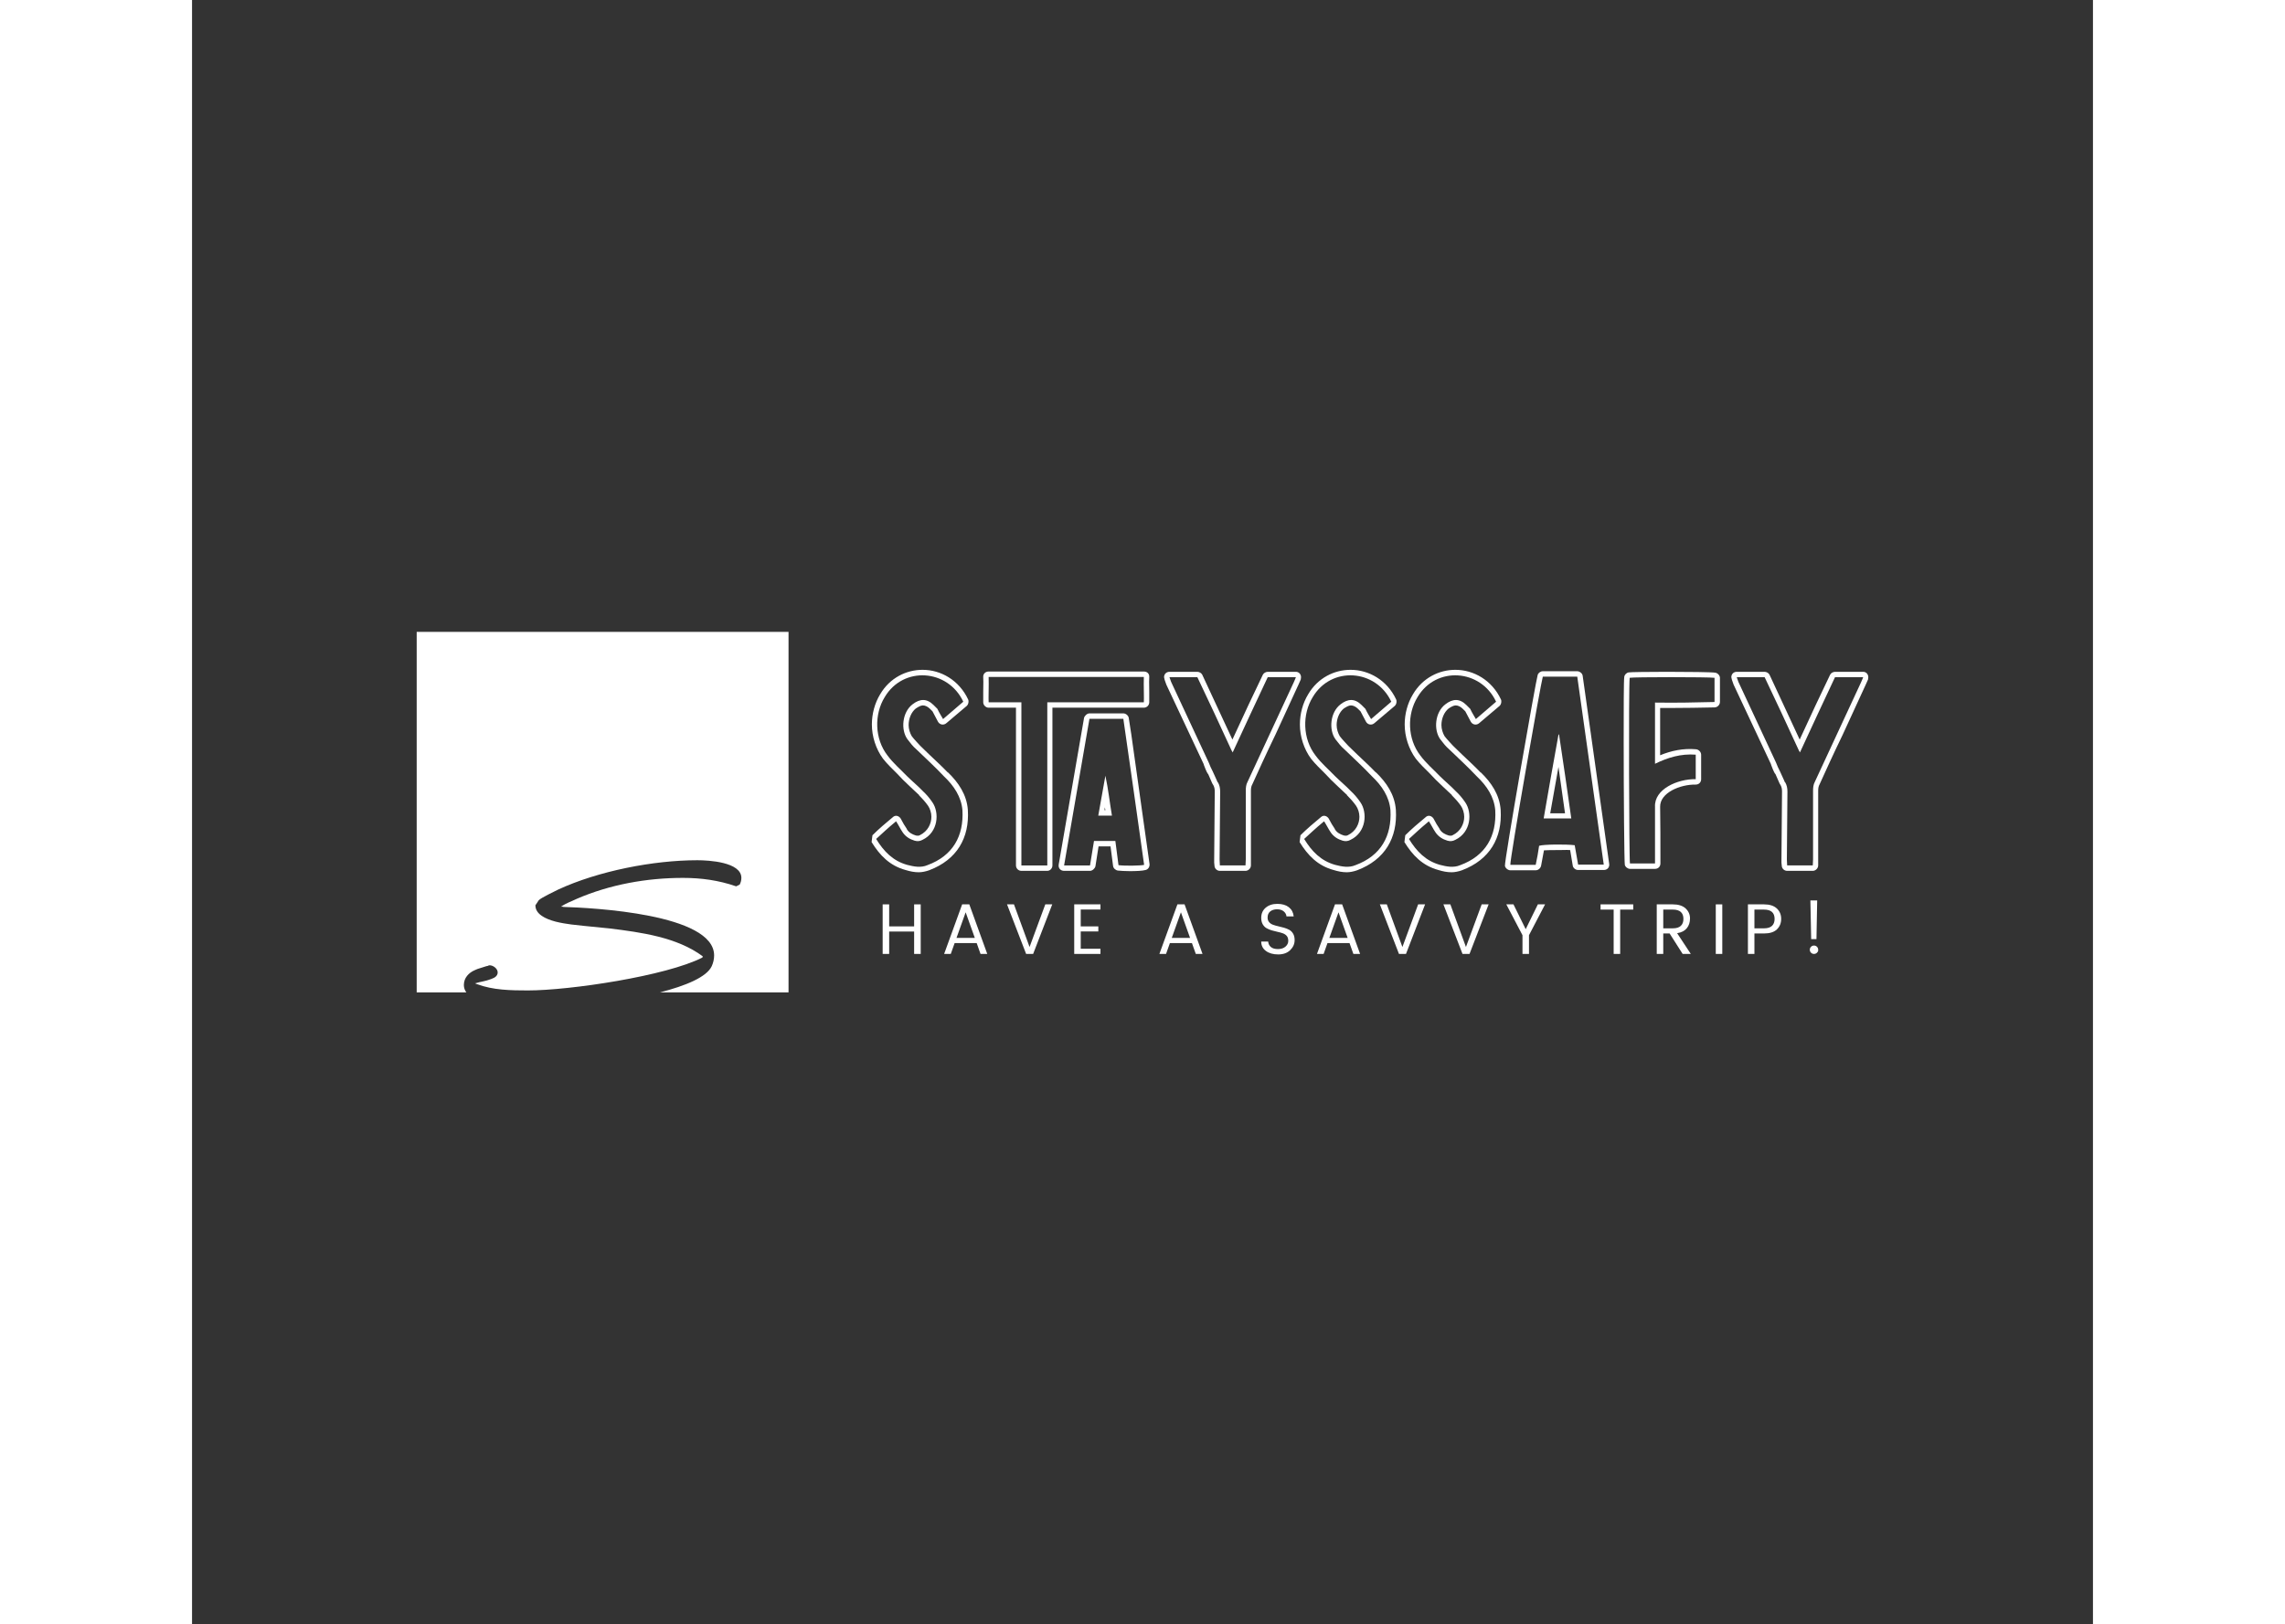 <svg xmlns:mydata="http://www.w3.org/2000/svg" mydata:contrastcolor="ffffff" mydata:template="Contrast" mydata:presentation="2.5" mydata:layouttype="undefined" mydata:specialfontid="undefined" mydata:id1="583" mydata:id2="254" mydata:companyname="STAYSSAFY" mydata:companytagline="Have a savvy trip!" version="1.1" xmlns="http://www.w3.org/2000/svg" xmlns:xlink="http://www.w3.org/1999/xlink" style="height: 391px;" viewBox="0 0 550 470"><rect x="0" y="0" width="550" height="470" fill="#333333" stroke="none"/><g fill="#000000" fill-rule="none" stroke="none" stroke-width="1" stroke-linecap="butt" stroke-linejoin="miter" stroke-miterlimit="10" stroke-dasharray="" stroke-dashoffset="0" font-family="none" font-weight="none" font-size="none" text-anchor="none" style="mix-blend-mode: normal"><g data-paper-data="{&quot;isGlobalGroup&quot;:true,&quot;bounds&quot;:{&quot;x&quot;:64.99999999999999,&quot;y&quot;:182.8413166571267,&quot;width&quot;:420,&quot;height&quot;:104.31736668574666}}"><g data-paper-data="{&quot;isSecondaryText&quot;:true}" fill-rule="nonzero" id="element-id-2214"><path d="M208.926,261.691h1.904v14.342h-1.904v-6.478h-7.223v6.478h-1.883v-14.342h1.883v6.374h7.223z" data-paper-data="{&quot;glyphName&quot;:&quot;H&quot;,&quot;glyphIndex&quot;:0,&quot;firstGlyphOfWord&quot;:true,&quot;word&quot;:1}" fill="#ffffff" id="element-id-2846"></path><path d="M228.139,276.033l-1.118,-3.146h-6.374l-1.118,3.146h-1.925l5.215,-14.342h2.07l5.195,14.342zM221.185,271.397h5.298l-2.649,-7.409z" data-paper-data="{&quot;glyphName&quot;:&quot;A&quot;,&quot;glyphIndex&quot;:1,&quot;word&quot;:1}" fill="#ffffff" id="element-id-34406"></path><path d="M241.329,276.033l-5.526,-14.342h2.008l4.512,12.335l4.553,-12.335h2.008l-5.526,14.342z" data-paper-data="{&quot;glyphName&quot;:&quot;V&quot;,&quot;glyphIndex&quot;:2,&quot;word&quot;:1}" fill="#ffffff" id="element-id-91173"></path><path d="M262.839,261.691v1.49h-5.712v4.884h5.091v1.469h-5.091v5.008h5.712v1.49h-7.596v-14.342z" data-paper-data="{&quot;glyphName&quot;:&quot;E&quot;,&quot;glyphIndex&quot;:3,&quot;lastGlyphOfWord&quot;:true,&quot;word&quot;:1}" fill="#ffffff" id="element-id-21920"></path><path d="M290.421,276.033l-1.118,-3.146h-6.374l-1.118,3.146h-1.925l5.215,-14.342h2.07l5.195,14.342zM283.467,271.397h5.298l-2.649,-7.409z" data-paper-data="{&quot;glyphName&quot;:&quot;A&quot;,&quot;glyphIndex&quot;:4,&quot;firstGlyphOfWord&quot;:true,&quot;lastGlyphOfWord&quot;:true,&quot;word&quot;:2}" fill="#ffffff" id="element-id-94565"></path><path d="M311.193,265.519c0,0.524 0.145,0.959 0.435,1.304c0.29,0.345 0.662,0.6 1.118,0.766c0.455,0.166 0.962,0.31 1.521,0.435c0.559,0.124 1.118,0.266 1.676,0.424c0.559,0.159 1.066,0.362 1.521,0.611c0.455,0.248 0.828,0.621 1.118,1.118c0.29,0.497 0.435,1.111 0.435,1.842c0,1.118 -0.428,2.09 -1.283,2.918c-0.855,0.828 -2.011,1.242 -3.467,1.242c-1.456,0 -2.639,-0.335 -3.549,-1.004c-0.911,-0.669 -1.366,-1.576 -1.366,-2.722h2.008c0.055,0.648 0.314,1.173 0.776,1.573c0.462,0.4 1.149,0.6 2.059,0.6c0.911,0 1.635,-0.235 2.173,-0.704c0.538,-0.469 0.807,-1.018 0.807,-1.645c0,-0.628 -0.145,-1.111 -0.435,-1.449c-0.29,-0.338 -0.662,-0.59 -1.118,-0.755c-0.455,-0.166 -0.962,-0.307 -1.521,-0.424c-0.559,-0.117 -1.118,-0.259 -1.676,-0.424c-0.559,-0.166 -1.066,-0.376 -1.521,-0.631c-0.455,-0.255 -0.828,-0.635 -1.118,-1.138c-0.29,-0.504 -0.435,-1.128 -0.435,-1.873c0,-1.214 0.431,-2.19 1.294,-2.929c0.862,-0.738 1.987,-1.107 3.373,-1.107c1.387,0 2.49,0.321 3.311,0.962c0.821,0.642 1.294,1.528 1.418,2.659h-2.09c-0.055,-0.566 -0.321,-1.049 -0.797,-1.449c-0.476,-0.4 -1.118,-0.6 -1.925,-0.6c-0.807,0 -1.466,0.204 -1.976,0.611c-0.511,0.407 -0.766,1.004 -0.766,1.79z" data-paper-data="{&quot;glyphName&quot;:&quot;S&quot;,&quot;glyphIndex&quot;:5,&quot;firstGlyphOfWord&quot;:true,&quot;word&quot;:3}" fill="#ffffff" id="element-id-35493"></path><path d="M336.014,276.033l-1.118,-3.146h-6.374l-1.118,3.146h-1.925l5.215,-14.342h2.07l5.195,14.342zM329.06,271.397h5.298l-2.649,-7.409z" data-paper-data="{&quot;glyphName&quot;:&quot;A&quot;,&quot;glyphIndex&quot;:6,&quot;word&quot;:3}" fill="#ffffff" id="element-id-50244"></path><path d="M349.205,276.033l-5.526,-14.342h2.008l4.512,12.335l4.553,-12.335h2.008l-5.526,14.342z" data-paper-data="{&quot;glyphName&quot;:&quot;V&quot;,&quot;glyphIndex&quot;:7,&quot;word&quot;:3}" fill="#ffffff" id="element-id-84075"></path><path d="M367.59,276.033l-5.526,-14.342h2.008l4.512,12.335l4.553,-12.335h2.008l-5.526,14.342z" data-paper-data="{&quot;glyphName&quot;:&quot;V&quot;,&quot;glyphIndex&quot;:8,&quot;word&quot;:3}" fill="#ffffff" id="element-id-78406"></path><path d="M386.824,276.033h-1.883v-5.422l-4.677,-8.92h2.07l3.539,7.182l3.518,-7.182h2.09l-4.657,8.92z" data-paper-data="{&quot;glyphName&quot;:&quot;Y&quot;,&quot;glyphIndex&quot;:9,&quot;lastGlyphOfWord&quot;:true,&quot;word&quot;:3}" fill="#ffffff" id="element-id-30596"></path><path d="M407.534,263.201v-1.511h9.458v1.511h-3.787v12.832h-1.883v-12.832z" data-paper-data="{&quot;glyphName&quot;:&quot;T&quot;,&quot;glyphIndex&quot;:10,&quot;firstGlyphOfWord&quot;:true,&quot;word&quot;:4}" fill="#ffffff" id="element-id-81065"></path><path d="M425.671,270.114v5.919h-1.883v-14.342h4.657c1.614,0 2.846,0.393 3.694,1.18c0.849,0.786 1.273,1.749 1.273,2.887c0,1.138 -0.31,2.087 -0.931,2.846c-0.621,0.759 -1.552,1.235 -2.794,1.428l3.953,6.002h-2.359l-3.767,-5.919zM425.671,263.201v5.422h2.773c1.035,0 1.804,-0.238 2.308,-0.714c0.504,-0.476 0.755,-1.142 0.755,-1.997c0,-1.807 -1.021,-2.711 -3.063,-2.711z" data-paper-data="{&quot;glyphName&quot;:&quot;R&quot;,&quot;glyphIndex&quot;:11,&quot;word&quot;:4}" fill="#ffffff" id="element-id-63216"></path><path d="M440.868,276.033v-14.342h1.883v14.342z" data-paper-data="{&quot;glyphName&quot;:&quot;I&quot;,&quot;glyphIndex&quot;:12,&quot;word&quot;:4}" fill="#ffffff" id="element-id-48582"></path><path d="M454.825,261.691c1.614,0 2.846,0.393 3.694,1.18c0.849,0.786 1.273,1.794 1.273,3.022c0,1.228 -0.41,2.239 -1.231,3.032c-0.821,0.793 -2.066,1.19 -3.736,1.19h-2.773v5.919h-1.883v-14.342zM452.051,268.624h2.773c1.035,0 1.804,-0.238 2.308,-0.714c0.504,-0.476 0.755,-1.142 0.755,-1.997c0,-1.807 -1.021,-2.711 -3.063,-2.711h-2.773z" data-paper-data="{&quot;glyphName&quot;:&quot;P&quot;,&quot;glyphIndex&quot;:13,&quot;word&quot;:4}" fill="#ffffff" id="element-id-99882"></path><path d="M470.499,274.822c0,0 0,0.085 0,0.254c0,0.169 -0.117,0.371 -0.352,0.605c-0.235,0.235 -0.521,0.352 -0.859,0.352c-0.338,0 -0.624,-0.117 -0.859,-0.352c-0.235,-0.235 -0.352,-0.521 -0.352,-0.859c0,-0.338 0.117,-0.624 0.352,-0.859c0.235,-0.235 0.521,-0.352 0.859,-0.352c0.338,0 0.624,0.117 0.859,0.352c0.235,0.235 0.352,0.521 0.352,0.859zM468.47,271.749l-0.228,-11.197h1.966l-0.207,11.197z" data-paper-data="{&quot;glyphName&quot;:&quot;!&quot;,&quot;glyphIndex&quot;:14,&quot;lastGlyphOfWord&quot;:true,&quot;word&quot;:4}" fill="#ffffff" id="element-id-27241"></path></g><g data-paper-data="{&quot;isPrimaryText&quot;:true}" id="element-id-45180"><path d="M196.866,241.693c1.73,-1.73 4.037,-3.708 5.85,-5.191c0.742,-0.742 1.73,-0.494 2.307,0.33l0.906,1.648c0.33,0.577 0.906,1.318 0.906,1.483c0.577,0.989 1.565,1.483 2.637,1.813c0.412,0.082 0.742,0.082 1.071,-0.082c2.389,-1.154 3.378,-3.378 3.378,-5.356c0,-1.154 -0.412,-2.389 -0.989,-3.213c-0.824,-1.154 -1.73,-2.142 -2.637,-3.049h0.082l-2.637,-2.472l-2.06,-1.977l-1.73,-1.813c-1.401,-1.401 -2.801,-2.719 -4.037,-4.285c-2.06,-2.801 -3.213,-6.427 -3.213,-9.887c0,-3.049 0.824,-6.18 2.389,-8.734c2.801,-4.779 7.58,-7.086 12.277,-7.086c5.273,0 10.547,2.966 13.183,8.569c0.247,0.577 0.082,1.401 -0.33,1.813l-5.932,5.026c-0.824,0.742 -1.977,0.494 -2.472,-0.412l-0.742,-1.401l-0.824,-1.565l-0.742,-0.742c-0.659,-0.659 -1.401,-0.989 -2.06,-0.989c-0.577,0 -1.318,0.412 -2.06,0.906c-1.318,1.071 -2.06,2.966 -2.06,4.779c0,1.154 0.412,2.389 0.906,3.213c0.742,0.989 1.73,1.977 2.472,2.801l2.637,2.554c1.813,1.73 3.625,3.378 5.356,5.191v-0.082c3.049,2.966 5.438,6.427 5.768,10.876c0.494,8.075 -3.131,14.419 -11.206,17.468c-0.906,0.33 -2.06,0.577 -2.966,0.577c-1.318,0 -2.554,-0.247 -3.873,-0.659c-4.532,-1.236 -7.416,-4.202 -9.805,-8.075zM197.937,242.765c2.225,3.625 4.861,6.344 8.981,7.498c1.895,0.494 3.955,0.906 5.85,0.082c7.416,-2.719 10.547,-8.487 10.135,-15.902c-0.33,-3.873 -2.472,-7.086 -5.356,-9.805c-2.554,-2.719 -5.273,-5.191 -7.91,-7.745c-0.989,-0.824 -1.813,-1.895 -2.637,-2.966c-1.977,-2.719 -1.565,-7.827 1.483,-10.135c2.142,-1.648 4.12,-1.73 6.097,0.247c0.412,0.412 0.824,0.824 1.071,1.071c0.577,1.236 1.236,2.225 1.648,2.966l5.85,-5.026c-4.449,-9.475 -17.385,-10.382 -22.741,-1.318c-3.049,4.944 -2.966,12.03 0.824,16.891c1.648,2.225 3.708,3.955 5.603,5.932c1.483,1.483 3.131,2.801 4.614,4.367c0.989,0.906 1.977,2.06 2.801,3.296c1.977,2.884 1.73,8.569 -2.884,10.794c-0.742,0.412 -1.483,0.494 -2.307,0.247c-1.401,-0.412 -2.554,-1.154 -3.378,-2.307c-0.742,-1.071 -1.318,-2.307 -1.977,-3.296c-0.165,0.165 -0.33,0.247 -0.494,0.412c-1.813,1.483 -3.461,3.049 -5.273,4.697z" data-paper-data="{&quot;glyphName&quot;:&quot;S&quot;,&quot;glyphIndex&quot;:0,&quot;firstGlyphOfWord&quot;:true,&quot;word&quot;:1}" fill-rule="nonzero" fill="#ffffff" id="element-id-22159"></path><g data-paper-data="{&quot;glyphName&quot;:&quot;&quot;,&quot;glyphIndex&quot;:1,&quot;word&quot;:1}" fill-rule="evenodd" id="element-id-96693"><path d="M228.917,195.964c-0.082,-0.989 0.659,-1.648 1.565,-1.648h44.905c0.989,0 1.648,0.659 1.565,1.648c-0.054,0.819 -0.037,1.782 -0.019,2.77v0c0.009,0.504 0.019,1.014 0.019,1.514v2.966c0,0.824 -0.659,1.565 -1.565,1.565h-26.449v45.647c0,0.824 -0.659,1.565 -1.483,1.565h-7.498c-0.906,0 -1.565,-0.742 -1.565,-1.565v-45.647h-7.91c-0.824,0 -1.565,-0.742 -1.565,-1.565v-2.966c0,-0.501 0.009,-1.011 0.019,-1.514c0.018,-0.988 0.036,-1.952 -0.019,-2.77zM275.388,195.882h-44.905c0.043,1.202 0.019,2.852 -0.003,4.308c-0.02,1.338 -0.037,2.512 0.003,3.025h9.475v47.212h7.498v-47.212h27.932c0.039,-0.513 0.022,-1.686 0.003,-3.023v-0.001v-0v-0.001v-0c-0.021,-1.456 -0.046,-3.106 -0.003,-4.309z" fill="#ffffff" id="element-id-79342"></path><path d="M252.317,251.993c-0.989,0 -1.73,-0.742 -1.565,-1.813l7.333,-42.433c0.165,-0.659 0.906,-1.318 1.565,-1.318h9.805c0.742,0 1.483,0.659 1.565,1.318l0.742,4.779c1.73,12.606 3.543,24.966 5.273,37.49c0.082,0.824 -0.412,1.565 -1.154,1.73c-0.906,0.247 -2.637,0.33 -4.532,0.33c-1.318,0 -2.637,-0.082 -3.461,-0.165c-0.659,-0.082 -1.318,-0.659 -1.401,-1.318l-0.742,-5.685h-3.461l-0.906,5.768c-0.165,0.659 -0.906,1.318 -1.565,1.318zM269.455,207.994h-9.805l-7.333,42.433h7.498l1.154,-7.086h6.18l0.906,7.004c1.813,0.247 6.427,0.165 7.416,-0.082c-1.977,-14.089 -3.955,-28.097 -6.015,-42.269z" fill="#ffffff" id="element-id-27276"></path><path d="M264.264,224.473c0.824,3.79 1.236,7.663 1.895,11.535h-3.955zM264.1,233.619c0,0.247 -0.082,0.494 -0.082,0.824h0.247z" fill="#ffffff" id="element-id-43591"></path></g><g data-paper-data="{&quot;glyphName&quot;:&quot;Y&quot;,&quot;glyphIndex&quot;:2,&quot;word&quot;:1}" fill-rule="evenodd" id="element-id-93728"><path d="M290.878,194.399c0.494,0 1.154,0.33 1.401,0.824l8.734,18.786c2.637,-5.768 6.921,-14.913 8.816,-18.786c0.247,-0.494 0.906,-0.824 1.401,-0.824h8.157c0.824,0 1.483,0.659 1.483,1.565l-0.082,0.659l-0.659,1.483l-6.674,14.501c-2.637,5.438 -5.108,10.876 -6.674,14.337c-0.33,0.577 -0.412,1.154 -0.412,1.895v21.587c0,0.824 -0.742,1.565 -1.565,1.565h-7.416c-0.906,0 -1.565,-0.742 -1.565,-1.565c0,-0.247 -0.082,-0.577 -0.082,-0.824v-0.906l0.165,-19.61c0,-0.659 -0.082,-1.318 -0.412,-1.895c-0.165,-0.247 -0.33,-0.494 -0.412,-0.742l-1.154,-2.637v0.165c-0.494,-0.824 -0.824,-1.73 -1.236,-2.801l0.082,0.082l-10.876,-23.153l-0.494,-1.401l-0.165,-0.742c0,-0.906 0.659,-1.565 1.565,-1.565zM311.229,195.964c-2.142,4.532 -7.91,16.891 -10.135,21.752l-0.33,-0.577c-2.307,-5.108 -7.745,-16.726 -9.887,-21.175h-8.075c0.247,0.577 0.33,1.071 0.577,1.565l10.794,23.153c0.33,0.824 0.659,1.648 1.154,2.554l1.236,2.719c0,0.082 0.082,0.247 0.165,0.33v0.082h0.082c0.494,0.824 0.659,1.73 0.659,2.719l-0.165,19.61c0,0.577 0.082,1.154 0.082,1.73h7.416c0,-0.577 0.082,-1.154 0.082,-1.73v-19.857c0,-0.906 0.082,-1.813 0.494,-2.554c3.213,-7.004 10.135,-21.752 13.348,-28.756c0.247,-0.494 0.412,-0.989 0.659,-1.565z" fill="#ffffff" id="element-id-3045"></path><path d="M301.012,217.717c0,0 -0.082,0 -0.082,-0.082z" fill="#ffffff" id="element-id-13539"></path></g><path d="M320.705,241.693c1.73,-1.73 4.037,-3.708 5.85,-5.191c0.742,-0.742 1.73,-0.494 2.307,0.33l0.906,1.648c0.33,0.577 0.906,1.318 0.906,1.483c0.577,0.989 1.565,1.483 2.637,1.813c0.412,0.082 0.742,0.082 1.071,-0.082c2.389,-1.154 3.378,-3.378 3.378,-5.356c0,-1.154 -0.412,-2.389 -0.989,-3.213c-0.824,-1.154 -1.73,-2.142 -2.637,-3.049h0.082l-2.637,-2.472l-2.06,-1.977l-1.73,-1.813c-1.401,-1.401 -2.801,-2.719 -4.037,-4.285c-2.06,-2.801 -3.213,-6.427 -3.213,-9.887c0,-3.049 0.824,-6.18 2.389,-8.734c2.801,-4.779 7.58,-7.086 12.277,-7.086c5.273,0 10.547,2.966 13.183,8.569c0.247,0.577 0.082,1.401 -0.33,1.813l-5.932,5.026c-0.824,0.742 -1.977,0.494 -2.472,-0.412l-0.742,-1.401l-0.824,-1.565l-0.742,-0.742c-0.659,-0.659 -1.401,-0.989 -2.06,-0.989c-0.577,0 -1.318,0.412 -2.06,0.906c-1.318,1.071 -2.06,2.966 -2.06,4.779c0,1.154 0.412,2.389 0.906,3.213c0.742,0.989 1.73,1.977 2.472,2.801l2.637,2.554c1.813,1.73 3.625,3.378 5.356,5.191v-0.082c3.049,2.966 5.438,6.427 5.768,10.876c0.494,8.075 -3.131,14.419 -11.206,17.468c-0.906,0.33 -2.06,0.577 -2.966,0.577c-1.318,0 -2.554,-0.247 -3.873,-0.659c-4.532,-1.236 -7.416,-4.202 -9.805,-8.075zM321.776,242.765c2.225,3.625 4.861,6.344 8.981,7.498c1.895,0.494 3.955,0.906 5.85,0.082c7.416,-2.719 10.547,-8.487 10.135,-15.902c-0.33,-3.873 -2.472,-7.086 -5.356,-9.805c-2.554,-2.719 -5.273,-5.191 -7.91,-7.745c-0.989,-0.824 -1.813,-1.895 -2.637,-2.966c-1.977,-2.719 -1.565,-7.827 1.483,-10.135c2.142,-1.648 4.12,-1.73 6.097,0.247c0.412,0.412 0.824,0.824 1.071,1.071c0.577,1.236 1.236,2.225 1.648,2.966l5.85,-5.026c-4.449,-9.475 -17.385,-10.382 -22.741,-1.318c-3.049,4.944 -2.966,12.03 0.824,16.891c1.648,2.225 3.708,3.955 5.603,5.932c1.483,1.483 3.131,2.801 4.614,4.367c0.989,0.906 1.977,2.06 2.801,3.296c1.977,2.884 1.73,8.569 -2.884,10.794c-0.742,0.412 -1.483,0.494 -2.307,0.247c-1.401,-0.412 -2.554,-1.154 -3.378,-2.307c-0.742,-1.071 -1.318,-2.307 -1.977,-3.296c-0.165,0.165 -0.33,0.247 -0.494,0.412c-1.813,1.483 -3.461,3.049 -5.273,4.697z" data-paper-data="{&quot;glyphName&quot;:&quot;S&quot;,&quot;glyphIndex&quot;:3,&quot;word&quot;:1}" fill-rule="nonzero" fill="#ffffff" id="element-id-32118"></path><path d="M351.026,241.693c1.73,-1.73 4.037,-3.708 5.85,-5.191c0.742,-0.742 1.73,-0.494 2.307,0.33l0.906,1.648c0.33,0.577 0.906,1.318 0.906,1.483c0.577,0.989 1.565,1.483 2.637,1.813c0.412,0.082 0.742,0.082 1.071,-0.082c2.389,-1.154 3.378,-3.378 3.378,-5.356c0,-1.154 -0.412,-2.389 -0.989,-3.213c-0.824,-1.154 -1.73,-2.142 -2.637,-3.049h0.082l-2.637,-2.472l-2.06,-1.977l-1.73,-1.813c-1.401,-1.401 -2.801,-2.719 -4.037,-4.285c-2.06,-2.801 -3.213,-6.427 -3.213,-9.887c0,-3.049 0.824,-6.18 2.389,-8.734c2.801,-4.779 7.58,-7.086 12.277,-7.086c5.273,0 10.547,2.966 13.183,8.569c0.247,0.577 0.082,1.401 -0.33,1.813l-5.932,5.026c-0.824,0.742 -1.977,0.494 -2.472,-0.412l-0.742,-1.401l-0.824,-1.565l-0.742,-0.742c-0.659,-0.659 -1.401,-0.989 -2.06,-0.989c-0.577,0 -1.318,0.412 -2.06,0.906c-1.318,1.071 -2.06,2.966 -2.06,4.779c0,1.154 0.412,2.389 0.906,3.213c0.742,0.989 1.73,1.977 2.472,2.801l2.637,2.554c1.813,1.73 3.625,3.378 5.356,5.191v-0.082c3.049,2.966 5.438,6.427 5.768,10.876c0.494,8.075 -3.131,14.419 -11.206,17.468c-0.906,0.33 -2.06,0.577 -2.966,0.577c-1.318,0 -2.554,-0.247 -3.873,-0.659c-4.532,-1.236 -7.416,-4.202 -9.805,-8.075zM352.097,242.765c2.225,3.625 4.861,6.344 8.981,7.498c1.895,0.494 3.955,0.906 5.85,0.082c7.416,-2.719 10.547,-8.487 10.135,-15.902c-0.33,-3.873 -2.472,-7.086 -5.356,-9.805c-2.554,-2.719 -5.273,-5.191 -7.91,-7.745c-0.989,-0.824 -1.813,-1.895 -2.637,-2.966c-1.977,-2.719 -1.565,-7.827 1.483,-10.135c2.142,-1.648 4.12,-1.73 6.097,0.247c0.412,0.412 0.824,0.824 1.071,1.071c0.577,1.236 1.236,2.225 1.648,2.966l5.85,-5.026c-4.449,-9.475 -17.385,-10.382 -22.741,-1.318c-3.049,4.944 -2.966,12.03 0.824,16.891c1.648,2.225 3.708,3.955 5.603,5.932c1.483,1.483 3.131,2.801 4.614,4.367c0.989,0.906 1.977,2.06 2.801,3.296c1.977,2.884 1.73,8.569 -2.884,10.794c-0.742,0.412 -1.483,0.494 -2.307,0.247c-1.401,-0.412 -2.554,-1.154 -3.378,-2.307c-0.742,-1.071 -1.318,-2.307 -1.977,-3.296c-0.165,0.165 -0.33,0.247 -0.494,0.412c-1.813,1.483 -3.461,3.049 -5.273,4.697z" data-paper-data="{&quot;glyphName&quot;:&quot;S&quot;,&quot;glyphIndex&quot;:4,&quot;word&quot;:1}" fill-rule="nonzero" fill="#ffffff" id="element-id-42695"></path><g data-paper-data="{&quot;glyphName&quot;:&quot;A&quot;,&quot;glyphIndex&quot;:5,&quot;word&quot;:1}" fill-rule="evenodd" id="element-id-48087"><path d="M410.021,249.933c0.165,0.989 -0.494,1.813 -1.565,1.813h-7.416c-0.742,0 -1.483,-0.577 -1.565,-1.318l-0.742,-4.449c-0.592,-0.054 -1.289,-0.037 -2.047,-0.019c-0.402,0.01 -0.821,0.019 -1.249,0.019c-1.813,0 -3.296,0 -4.285,0.082l-0.824,4.449c-0.165,0.742 -0.824,1.318 -1.565,1.318h-7.333c-0.659,0 -1.401,-0.577 -1.565,-1.236c-0.247,-1.154 8.981,-53.886 9.475,-55.287c0.165,-0.577 0.824,-1.071 1.483,-1.071h9.97c0.659,0 1.483,0.577 1.565,1.318zM390.823,195.8c-0.494,1.401 -9.64,53.309 -9.393,54.463h7.333c0.412,-1.895 0.742,-3.708 0.989,-5.52c1.154,-0.412 7.827,-0.494 10.299,-0.165c0.33,1.813 0.659,3.708 0.989,5.603h7.416c-2.554,-18.209 -5.108,-36.336 -7.663,-54.381z" fill="#ffffff" id="element-id-19801"></path><path d="M395.519,212.526c1.236,8.157 2.389,16.149 3.543,24.306h-7.992c1.401,-8.075 2.801,-16.149 4.285,-24.224c0,-0.082 0.082,-0.082 0.165,-0.082zM395.354,221.919l-2.389,13.43h4.285z" fill="#ffffff" id="element-id-92465"></path></g><path d="M424.769,204.863h3.049c4.202,0 8.322,-0.082 12.689,-0.165c0.824,0 1.565,-0.742 1.565,-1.565v-7.004c0,-0.659 -0.659,-1.401 -1.401,-1.483c-0.906,-0.165 -7.745,-0.247 -14.007,-0.247c-5.52,0 -10.547,0.082 -10.959,0.165c-0.659,0.082 -1.236,0.659 -1.318,1.318c-0.165,1.154 -0.165,9.063 -0.165,18.786c0,15.325 0.165,34.853 0.33,35.595c0.165,0.659 0.906,1.154 1.483,1.154h7.251c0.906,0 1.565,-0.659 1.565,-1.565v-1.565c0,-4.944 0,-9.97 -0.082,-14.831c-0.082,-4.037 5.768,-6.509 10.299,-6.427c0.906,0 1.565,-0.659 1.565,-1.565v-7.086c0,-0.742 -0.659,-1.483 -1.483,-1.565c-3.708,-0.33 -7.168,0.412 -10.382,1.73zM423.286,203.297c0,6.015 0,11.782 0,17.715c3.708,-1.813 7.498,-2.966 11.782,-2.637c0,2.472 0,4.697 0,7.086c-5.273,-0.082 -12.03,2.884 -11.782,7.992c0,4.861 0,9.887 0,14.831c0,0.494 0,0.989 0,1.565c-2.472,0 -4.861,0 -7.251,0c-0.247,-0.989 -0.412,-50.755 -0.082,-53.721c0.989,-0.247 22.823,-0.247 24.554,0c0,2.307 0,4.532 0,7.004c-5.932,0.165 -11.453,0.247 -17.221,0.165z" data-paper-data="{&quot;glyphName&quot;:&quot;F&quot;,&quot;glyphIndex&quot;:6,&quot;word&quot;:1}" fill-rule="nonzero" fill="#ffffff" id="element-id-59586"></path><g data-paper-data="{&quot;glyphName&quot;:&quot;Y&quot;,&quot;glyphIndex&quot;:7,&quot;lastGlyphOfWord&quot;:true,&quot;word&quot;:1}" fill-rule="evenodd" id="element-id-4804"><path d="M455.008,194.399c0.494,0 1.154,0.33 1.401,0.824l8.734,18.786c2.637,-5.768 6.921,-14.913 8.816,-18.786c0.247,-0.494 0.906,-0.824 1.401,-0.824h8.157c0.824,0 1.483,0.659 1.483,1.565l-0.082,0.659l-0.659,1.483l-6.674,14.501c-2.637,5.438 -5.108,10.876 -6.674,14.337c-0.33,0.577 -0.412,1.154 -0.412,1.895v21.587c0,0.824 -0.742,1.565 -1.565,1.565h-7.416c-0.906,0 -1.565,-0.742 -1.565,-1.565c0,-0.247 -0.082,-0.577 -0.082,-0.824v-0.906l0.165,-19.61c0,-0.659 -0.082,-1.318 -0.412,-1.895c-0.165,-0.247 -0.33,-0.494 -0.412,-0.742l-1.154,-2.637v0.165c-0.494,-0.824 -0.824,-1.73 -1.236,-2.801l0.082,0.082l-10.876,-23.153l-0.494,-1.401l-0.165,-0.742c0,-0.906 0.659,-1.565 1.565,-1.565zM475.36,195.964c-2.142,4.532 -7.91,16.891 -10.135,21.752l-0.33,-0.577c-2.307,-5.108 -7.745,-16.726 -9.887,-21.175h-8.075c0.247,0.577 0.33,1.071 0.577,1.565l10.794,23.153c0.33,0.824 0.659,1.648 1.154,2.554l1.236,2.719c0,0.082 0.082,0.247 0.165,0.33v0.082h0.082c0.494,0.824 0.659,1.73 0.659,2.719l-0.165,19.61c0,0.577 0.082,1.154 0.082,1.73h7.416c0,-0.577 0.082,-1.154 0.082,-1.73v-19.857c0,-0.906 0.082,-1.813 0.494,-2.554c3.213,-7.004 10.135,-21.752 13.348,-28.756c0.247,-0.494 0.412,-0.989 0.659,-1.565z" fill="#ffffff" id="element-id-68992"></path><path d="M465.143,217.717c0,0 -0.082,0 -0.082,-0.082z" fill="#ffffff" id="element-id-93291"></path></g></g><g data-paper-data="{&quot;fillRule&quot;:&quot;evenodd&quot;,&quot;fillRuleOriginal&quot;:&quot;evenodd&quot;,&quot;isIcon&quot;:true,&quot;iconStyle&quot;:&quot;standalone&quot;,&quot;selectedEffects&quot;:{&quot;container&quot;:&quot;&quot;,&quot;transformation&quot;:&quot;rotate0;translate50&quot;,&quot;pattern&quot;:&quot;&quot;},&quot;bounds&quot;:{&quot;x&quot;:64.99999999999999,&quot;y&quot;:182.8413166571267,&quot;width&quot;:107.58651750322908,&quot;height&quot;:104.31736668574666},&quot;iconType&quot;:&quot;initial&quot;,&quot;initialText&quot;:&quot;S&quot;,&quot;rawInitialId&quot;:1065,&quot;disableIconEffects&quot;:&quot;true&quot;,&quot;monogramSpecial&quot;:&quot;law&quot;,&quot;suitableAsStandaloneIcon&quot;:true}" fill-rule="evenodd" id="element-id-95979"><path d="M65,182.841v104.317h14.37c-0.461,-0.619 -0.721,-1.322 -0.721,-2.122c0,-2.079 1.386,-3.551 3.205,-4.331c0.52,-0.26 1.039,-0.433 1.646,-0.606c0.52,-0.173 1.126,-0.346 1.646,-0.52c0.173,0 0.26,-0.087 0.433,-0.087c0.173,-0.087 0.26,-0.173 0.52,-0.173c1.039,0 2.338,0.953 2.338,2.079c0,0.606 -0.346,1.039 -0.693,1.299c-0.173,0.173 -0.433,0.26 -0.606,0.346c-0.173,0.087 -0.433,0.173 -0.606,0.26c-1.819,0.693 -2.858,0.693 -4.504,1.213h-0.173c0.346,0.173 0.52,0.26 0.606,0.26c4.59,1.732 9.787,1.819 14.724,1.819c12.039,0 40.014,-4.157 50.494,-9.527l0.087,-0.346c-7.449,-5.543 -17.842,-6.929 -26.849,-8.055l-7.795,-0.779c-1.472,-0.173 -4.937,-0.433 -7.968,-1.213c-2.945,-0.779 -5.803,-2.165 -5.803,-4.677v-0.087l0.087,-0.087c0,0 0.26,-0.433 0.52,-0.779c0.087,-0.087 0.346,-0.606 0.433,-0.606c0.52,-0.606 4.85,-2.685 5.543,-3.031c11.606,-5.37 27.542,-8.488 40.274,-8.488c3.291,0 12.732,0.52 12.732,5.11c0,0.693 -0.173,1.299 -0.433,1.819v0.087l-1.039,0.52h-0.087c-5.023,-1.732 -10.047,-2.425 -15.33,-2.425c-10.48,0 -21.133,1.905 -30.747,6.063c-0.693,0.346 -1.559,0.693 -2.338,1.039c-0.779,0.346 -1.559,0.779 -2.079,1.126l-0.087,0.087c0.346,0 0.433,0 0.693,0.087c8.315,0.26 43.565,1.992 43.565,14.031c0,1.126 -0.26,2.165 -0.693,3.118c-1.461,3.155 -7.544,5.673 -14.988,7.579h37.211v-104.317z" data-paper-data="{&quot;isPathIcon&quot;:true}" fill="#ffffff" id="element-id-85243"></path></g></g></g><rect data-element-id="element-id-45180" stroke-width="2" fill="transparent" class="invisible-element-box grouping-element" x="197" y="194" width="288" height="59" data-element-name="isPrimaryText"></rect><rect data-element-id="element-id-95979" stroke-width="2" fill="transparent" class="invisible-element-box grouping-element" x="65" y="183" width="108" height="104" data-element-name="isIcon"></rect><rect data-element-id="element-id-85243" stroke-width="2" fill="transparent" class="invisible-element-box individual-element" x="65" y="183" width="108" height="104"></rect><rect data-element-id="element-id-2214" stroke-width="2" fill="transparent" class="invisible-element-box grouping-element" x="200" y="261" width="271" height="16" data-element-name="isSecondaryText"></rect><rect data-element-id="element-id-96693" stroke-width="2" fill="transparent" class="invisible-element-box individual-element" x="229" y="194" width="48" height="58"></rect><rect data-element-id="element-id-79342" stroke-width="2" fill="transparent" class="invisible-element-box individual-element" x="229" y="194" width="48" height="58"></rect><rect data-element-id="element-id-93728" stroke-width="2" fill="transparent" class="invisible-element-box individual-element" x="281" y="194" width="40" height="58"></rect><rect data-element-id="element-id-3045" stroke-width="2" fill="transparent" class="invisible-element-box individual-element" x="281" y="194" width="40" height="58"></rect><rect data-element-id="element-id-4804" stroke-width="2" fill="transparent" class="invisible-element-box individual-element" x="445" y="194" width="40" height="58"></rect><rect data-element-id="element-id-68992" stroke-width="2" fill="transparent" class="invisible-element-box individual-element" x="445" y="194" width="40" height="58"></rect><rect data-element-id="element-id-48087" stroke-width="2" fill="transparent" class="invisible-element-box individual-element" x="380" y="194" width="30" height="58"></rect><rect data-element-id="element-id-19801" stroke-width="2" fill="transparent" class="invisible-element-box individual-element" x="380" y="194" width="30" height="58"></rect><rect data-element-id="element-id-22159" stroke-width="2" fill="transparent" class="invisible-element-box individual-element" x="197" y="194" width="28" height="59"></rect><rect data-element-id="element-id-32118" stroke-width="2" fill="transparent" class="invisible-element-box individual-element" x="320" y="194" width="28" height="59"></rect><rect data-element-id="element-id-42695" stroke-width="2" fill="transparent" class="invisible-element-box individual-element" x="351" y="194" width="28" height="59"></rect><rect data-element-id="element-id-59586" stroke-width="2" fill="transparent" class="invisible-element-box individual-element" x="414" y="194" width="28" height="57"></rect><rect data-element-id="element-id-27276" stroke-width="2" fill="transparent" class="invisible-element-box individual-element" x="251" y="206" width="26" height="46"></rect><rect data-element-id="element-id-92465" stroke-width="2" fill="transparent" class="invisible-element-box individual-element" x="391" y="213" width="8" height="24"></rect><rect data-element-id="element-id-91173" stroke-width="2" fill="transparent" class="invisible-element-box individual-element" x="236" y="262" width="13" height="14"></rect><rect data-element-id="element-id-84075" stroke-width="2" fill="transparent" class="invisible-element-box individual-element" x="344" y="262" width="13" height="14"></rect><rect data-element-id="element-id-78406" stroke-width="2" fill="transparent" class="invisible-element-box individual-element" x="362" y="262" width="13" height="14"></rect><rect data-element-id="element-id-34406" stroke-width="2" fill="transparent" class="invisible-element-box individual-element" x="218" y="262" width="12" height="14"></rect><rect data-element-id="element-id-94565" stroke-width="2" fill="transparent" class="invisible-element-box individual-element" x="280" y="262" width="12" height="14"></rect><rect data-element-id="element-id-50244" stroke-width="2" fill="transparent" class="invisible-element-box individual-element" x="325" y="262" width="12" height="14"></rect><rect data-element-id="element-id-2846" stroke-width="2" fill="transparent" class="invisible-element-box individual-element" x="200" y="262" width="11" height="14"></rect><rect data-element-id="element-id-30596" stroke-width="2" fill="transparent" class="invisible-element-box individual-element" x="380" y="262" width="11" height="14"></rect><rect data-element-id="element-id-35493" stroke-width="2" fill="transparent" class="invisible-element-box individual-element" x="309" y="262" width="10" height="15"></rect><rect data-element-id="element-id-63216" stroke-width="2" fill="transparent" class="invisible-element-box individual-element" x="424" y="262" width="10" height="14"></rect><rect data-element-id="element-id-99882" stroke-width="2" fill="transparent" class="invisible-element-box individual-element" x="450" y="262" width="10" height="14"></rect><rect data-element-id="element-id-81065" stroke-width="2" fill="transparent" class="invisible-element-box individual-element" x="408" y="262" width="9" height="14"></rect><rect data-element-id="element-id-21920" stroke-width="2" fill="transparent" class="invisible-element-box individual-element" x="255" y="262" width="8" height="14"></rect><rect data-element-id="element-id-43591" stroke-width="2" fill="transparent" class="invisible-element-box individual-element" x="262" y="224" width="4" height="12"></rect><rect data-element-id="element-id-27241" stroke-width="2" fill="transparent" class="invisible-element-box individual-element" x="468" y="261" width="2" height="15"></rect><rect data-element-id="element-id-48582" stroke-width="2" fill="transparent" class="invisible-element-box individual-element" x="441" y="262" width="2" height="14"></rect><rect data-element-id="element-id-13539" stroke-width="2" fill="transparent" class="invisible-element-box individual-element" x="301" y="218" width="0" height="0"></rect><rect data-element-id="element-id-93291" stroke-width="2" fill="transparent" class="invisible-element-box individual-element" x="465" y="218" width="0" height="0"></rect></svg>
   